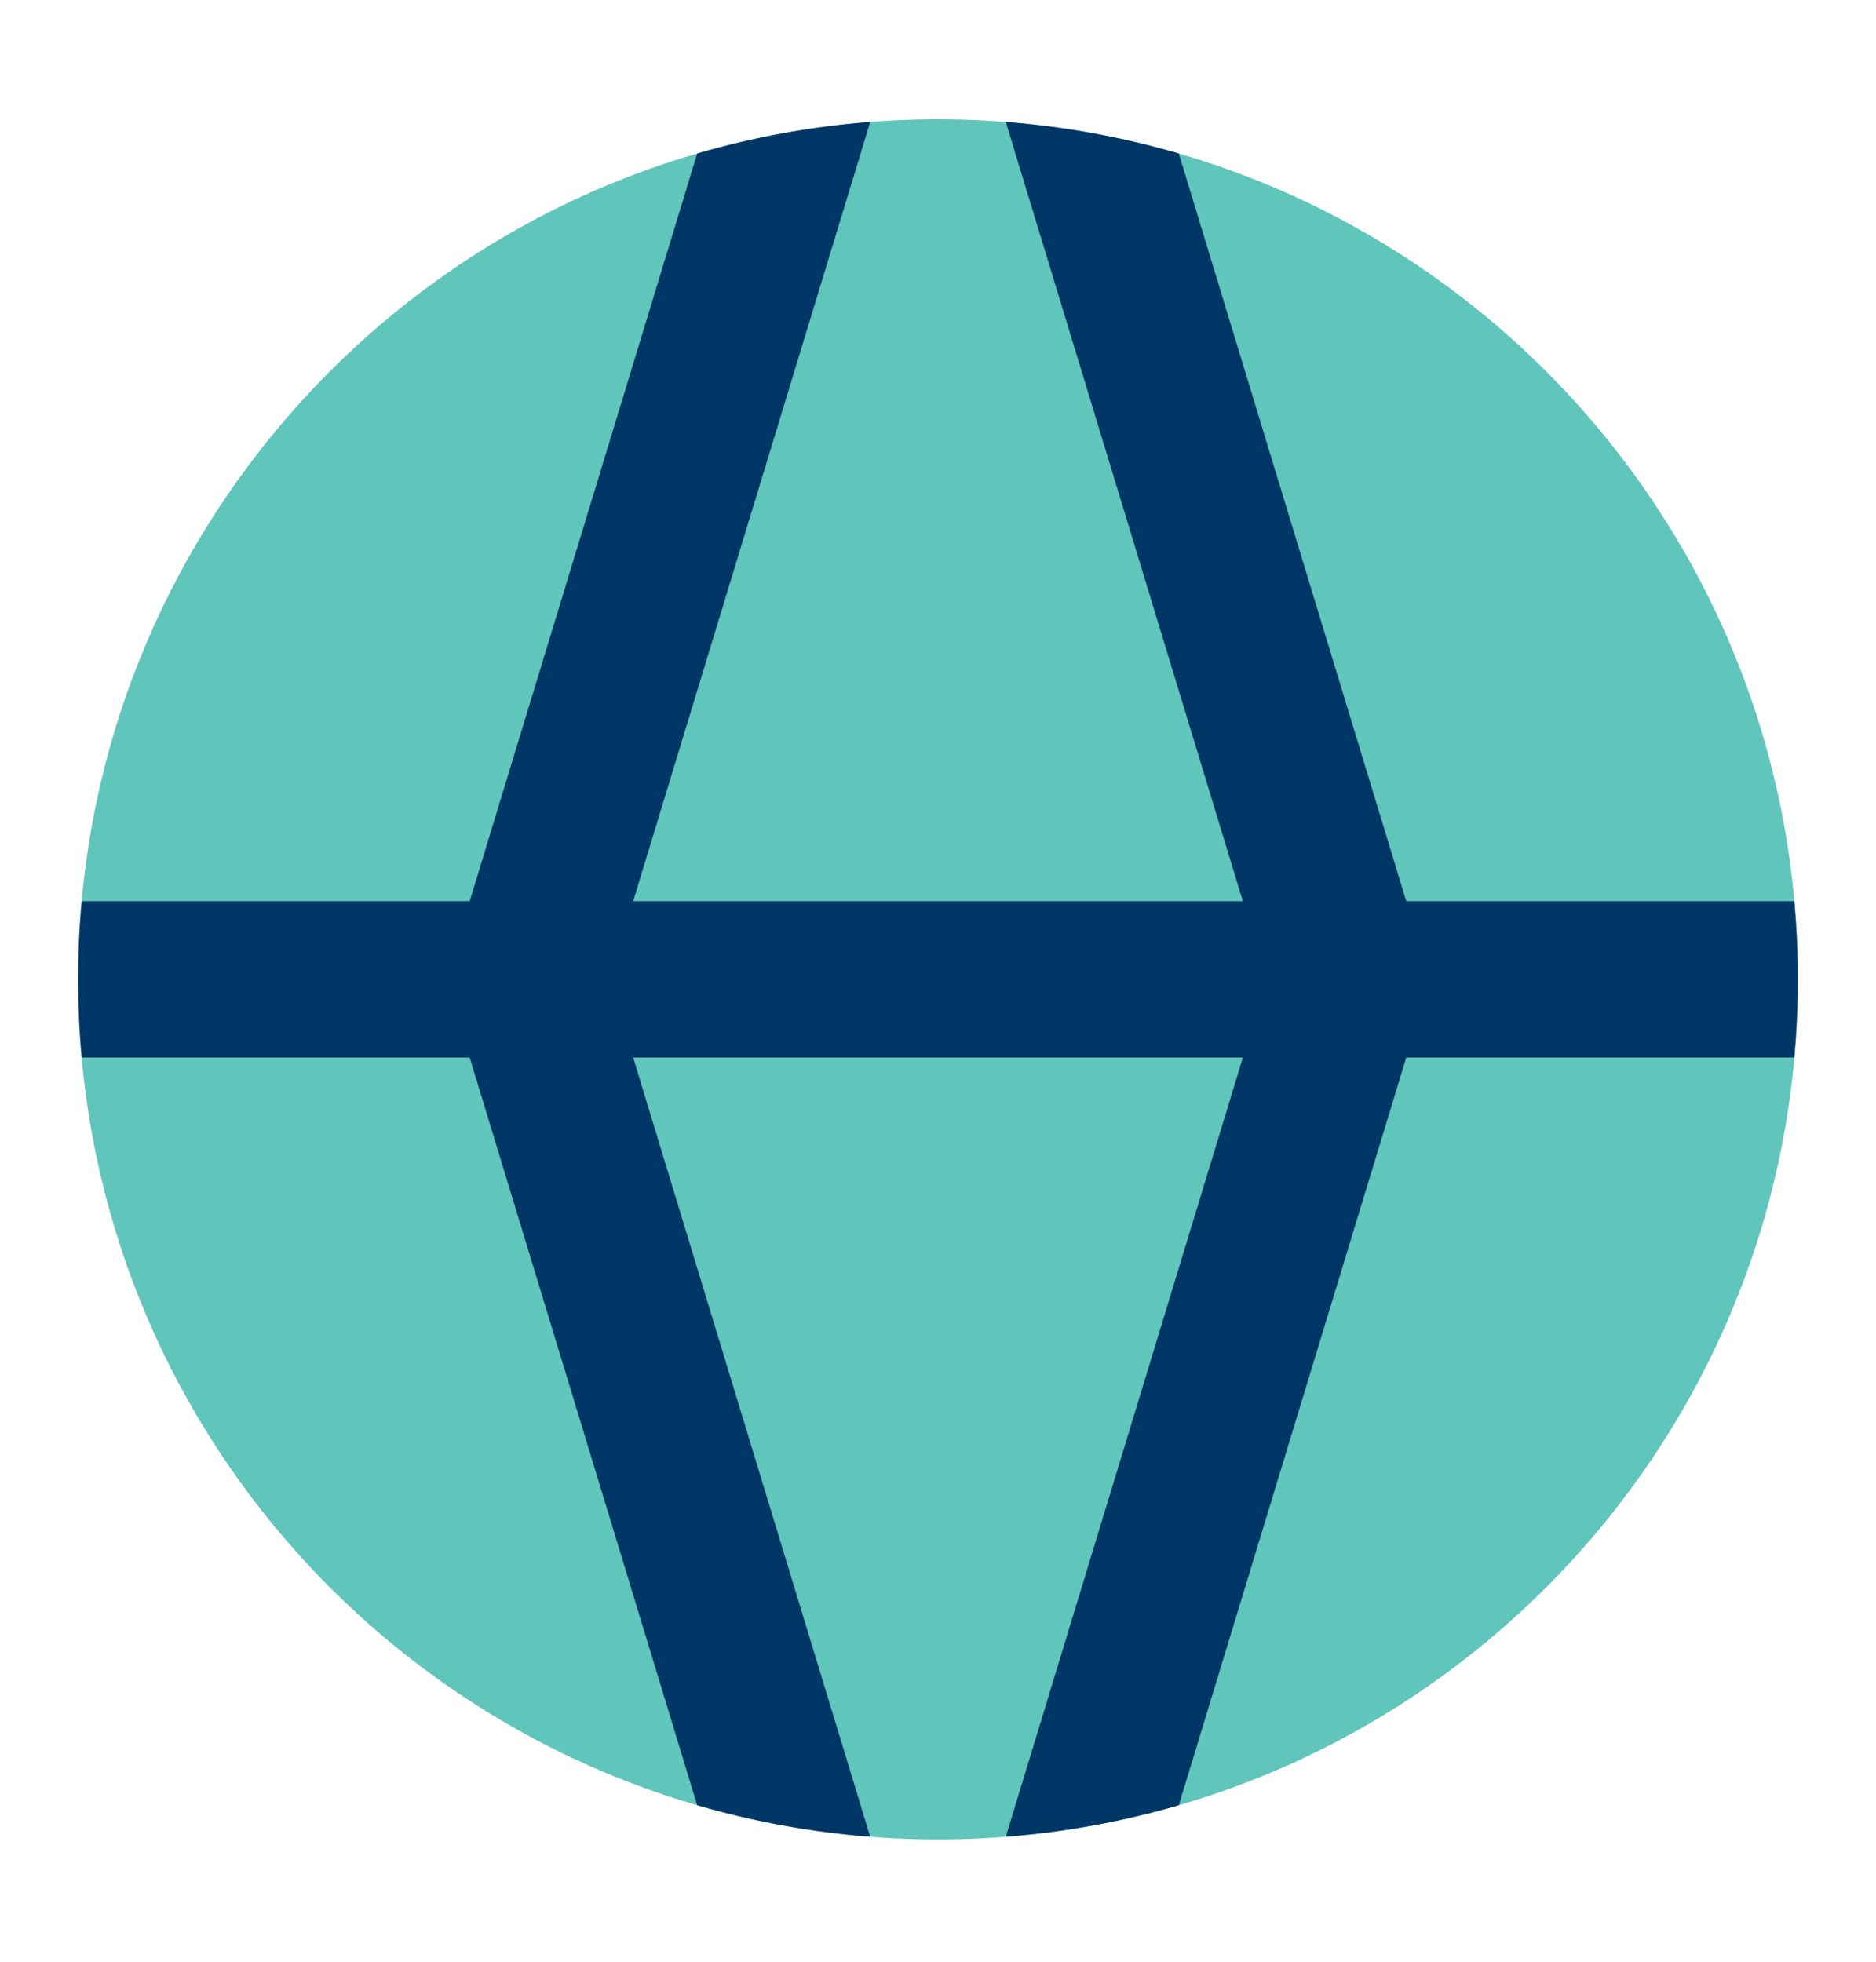 <svg width="22" height="23" viewBox="0 0 22 23" fill="none" xmlns="http://www.w3.org/2000/svg">
<path d="M11 21.566C5.431 21.566 0.917 17.052 0.917 11.483C0.917 5.914 5.431 1.399 11 1.399C16.569 1.399 21.084 5.914 21.084 11.483C21.084 17.052 16.569 21.566 11 21.566Z" fill="#60C5BA"/>
<path fill-rule="evenodd" clip-rule="evenodd" d="M11.795 21.535L14.575 12.399H7.425L10.205 21.535C9.506 21.48 8.828 21.355 8.176 21.165L5.508 12.399H0.958C0.93 12.097 0.917 11.791 0.917 11.482C0.917 11.173 0.93 10.867 0.958 10.566H5.508L8.176 1.8C8.828 1.61 9.506 1.484 10.205 1.43L7.425 10.566H14.575L11.795 1.43C12.493 1.484 13.172 1.61 13.824 1.8L16.491 10.566H21.042C21.069 10.867 21.083 11.173 21.083 11.482C21.083 11.791 21.069 12.097 21.042 12.399H16.491L13.824 21.165C13.172 21.355 12.493 21.48 11.795 21.535Z" fill="#003767"/>
</svg>
